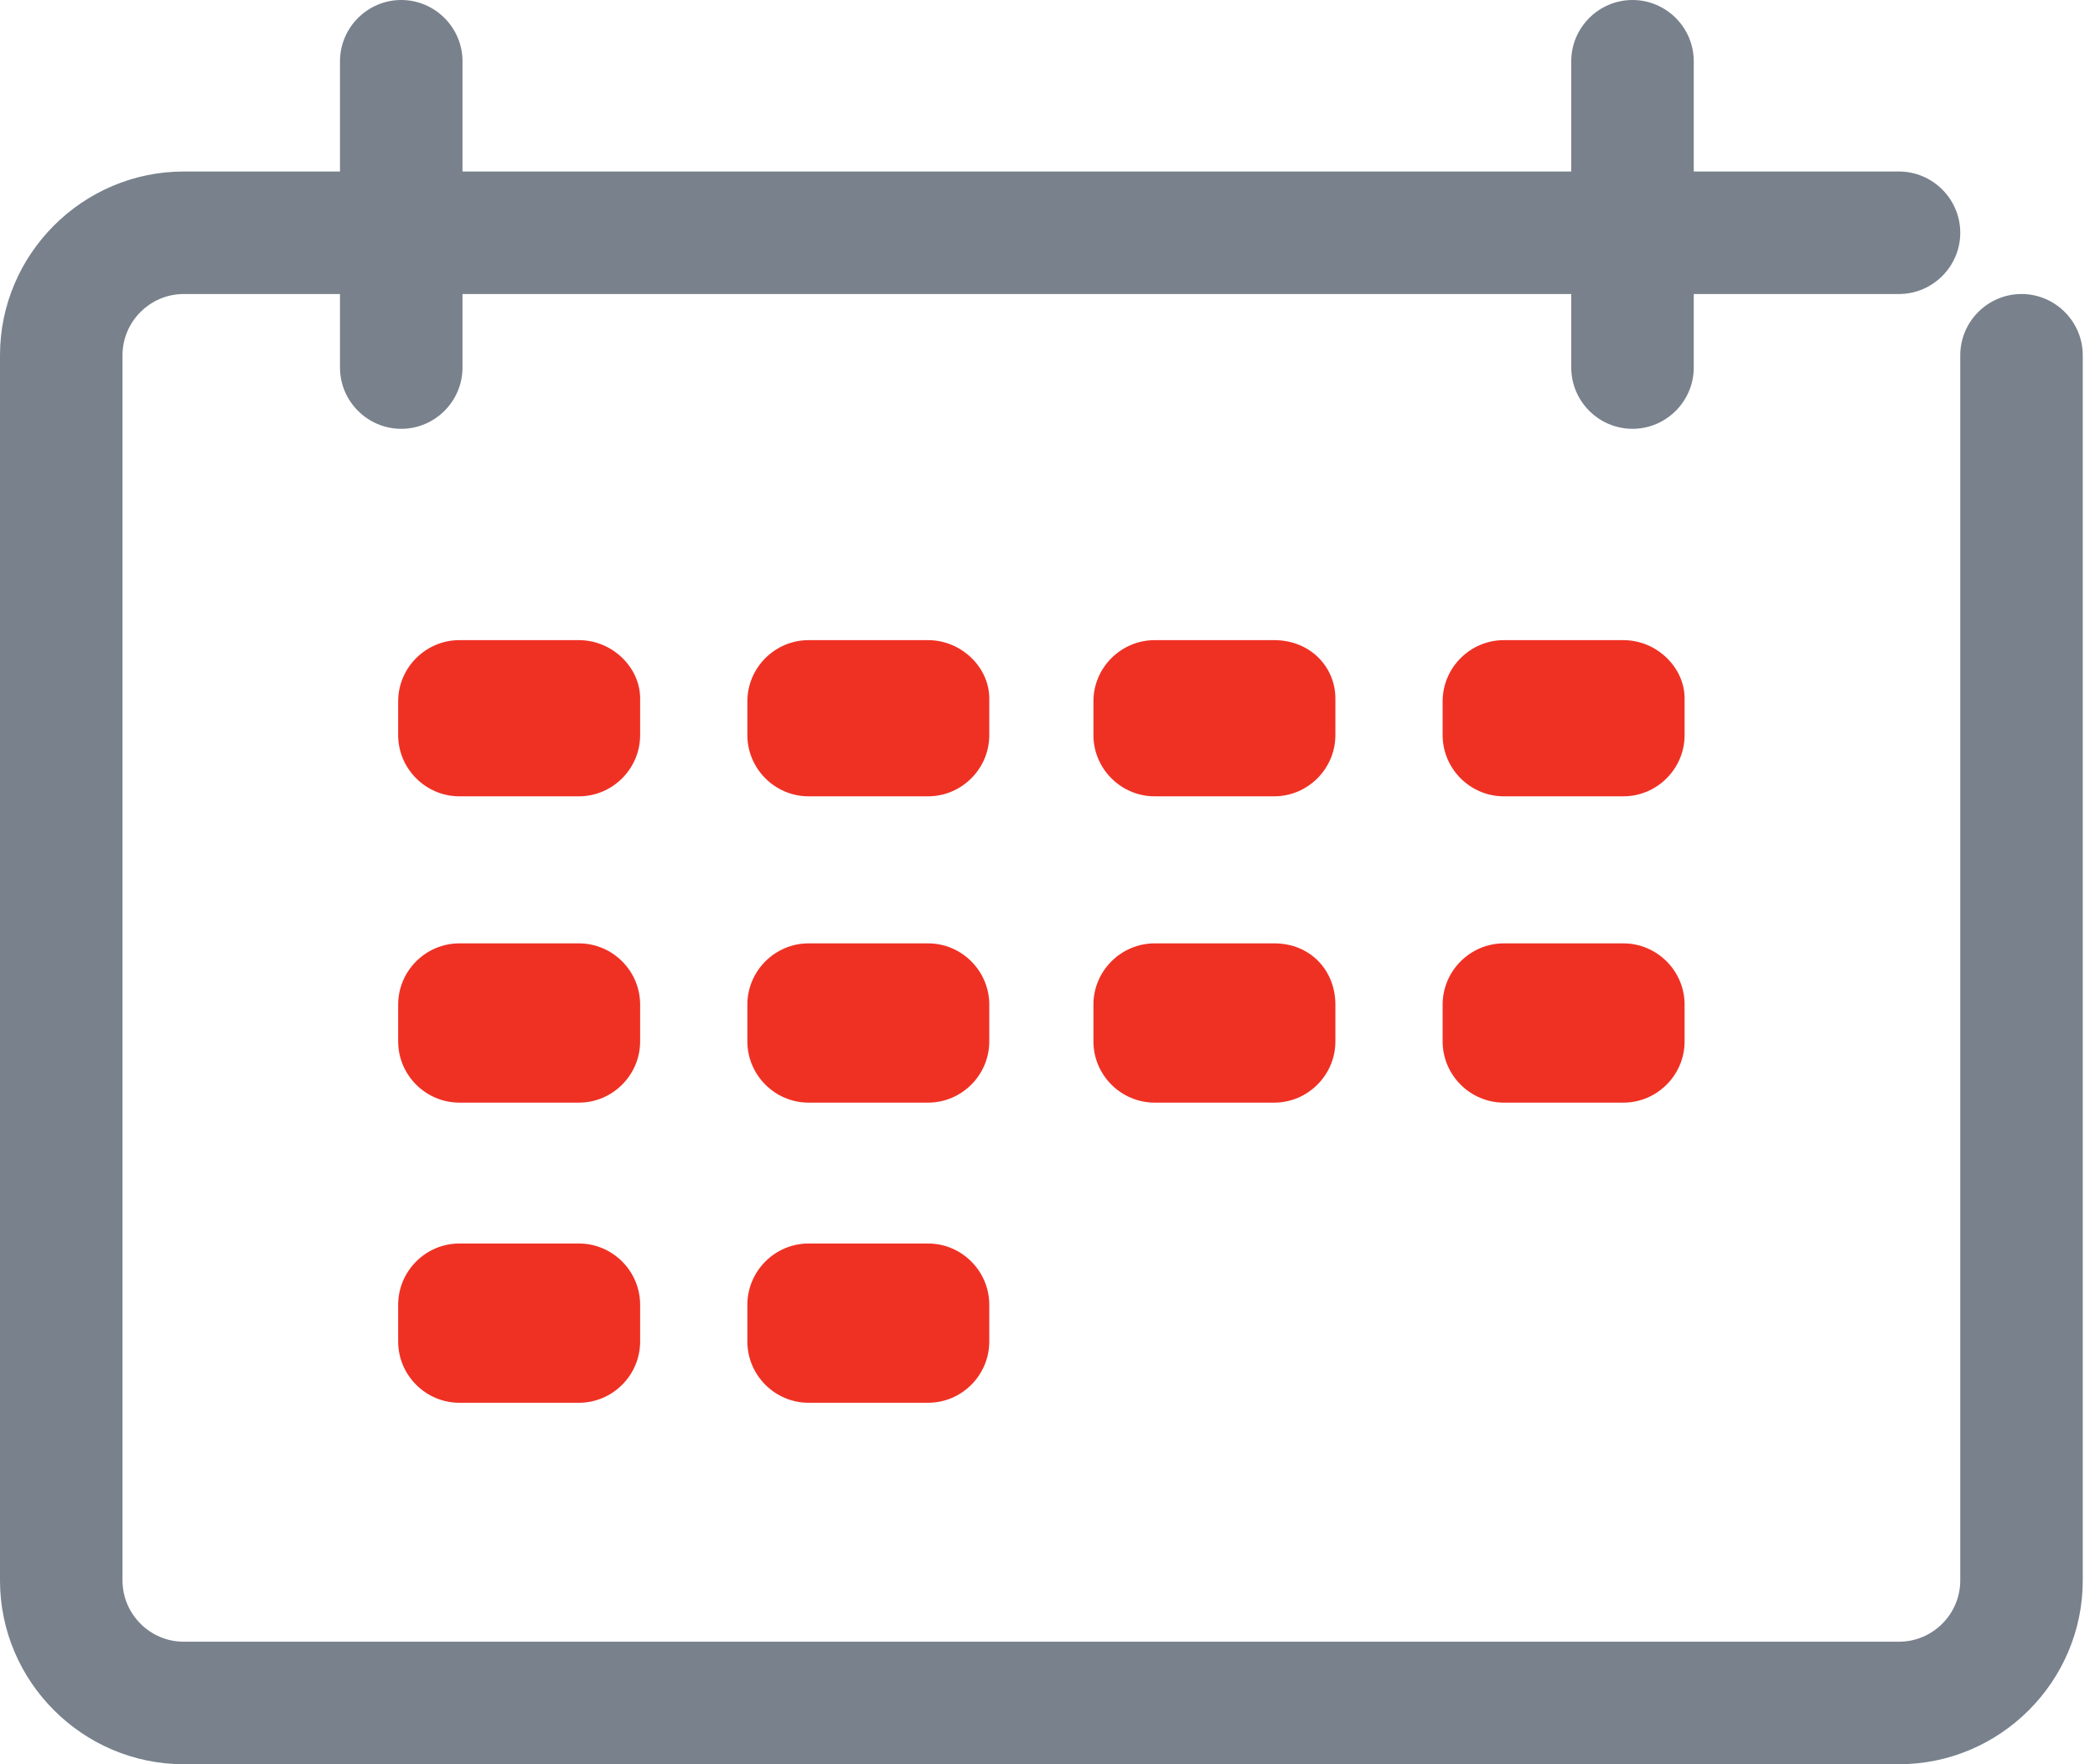 <svg width="38" height="32" viewBox="0 0 38 32" fill="none" xmlns="http://www.w3.org/2000/svg">
<g clip-path="url(#clip0)">
<path d="M36.667 5.333C36.056 5.333 35.556 5.833 35.556 6.444V28.667C35.556 29.278 35.056 29.778 34.444 29.778H3.333C2.722 29.778 2.222 29.278 2.222 28.667V6.444C2.222 5.833 2.722 5.333 3.333 5.333H6.167V6.667C6.167 7.278 6.667 7.778 7.278 7.778C7.889 7.778 8.389 7.278 8.389 6.667V5.333H28.5V6.667C28.5 7.278 29 7.778 29.611 7.778C30.222 7.778 30.722 7.278 30.722 6.667V5.333H34.444C35.056 5.333 35.556 4.833 35.556 4.222C35.556 3.611 35.056 3.111 34.444 3.111H30.722V1.111C30.722 0.5 30.222 0 29.611 0C29 0 28.5 0.5 28.5 1.111V3.111H8.389V1.111C8.389 0.5 7.889 0 7.278 0C6.667 0 6.167 0.5 6.167 1.111V3.111H3.333C1.5 3.111 0 4.611 0 6.444V28.667C0 30.5 1.5 32 3.333 32H34.444C36.278 32 37.778 30.5 37.778 28.667V6.444C37.778 5.833 37.278 5.333 36.667 5.333Z" fill="#78818C"/>
<path d="M10.5 11.611H8.333C7.722 11.611 7.222 12.111 7.222 12.722V13.333C7.222 13.944 7.722 14.444 8.333 14.444H10.5C11.111 14.444 11.611 13.944 11.611 13.333V12.667C11.611 12.111 11.111 11.611 10.5 11.611Z" fill="#EF3124"/>
<path d="M16.833 11.611H14.667C14.056 11.611 13.556 12.111 13.556 12.722V13.333C13.556 13.944 14.056 14.444 14.667 14.444H16.833C17.444 14.444 17.944 13.944 17.944 13.333V12.667C17.944 12.111 17.444 11.611 16.833 11.611Z" fill="#EF3124"/>
<path d="M23.111 11.611H20.945C20.333 11.611 19.833 12.111 19.833 12.722V13.333C19.833 13.944 20.333 14.444 20.945 14.444H23.111C23.722 14.444 24.222 13.944 24.222 13.333V12.667C24.222 12.111 23.778 11.611 23.111 11.611Z" fill="#EF3124"/>
<path d="M29.445 11.611H27.278C26.667 11.611 26.167 12.111 26.167 12.722V13.333C26.167 13.944 26.667 14.444 27.278 14.444H29.445C30.056 14.444 30.556 13.944 30.556 13.333V12.667C30.556 12.111 30.056 11.611 29.445 11.611Z" fill="#EF3124"/>
<path d="M10.5 17.111H8.333C7.722 17.111 7.222 17.611 7.222 18.222V18.889C7.222 19.5 7.722 20 8.333 20H10.5C11.111 20 11.611 19.5 11.611 18.889V18.222C11.611 17.611 11.111 17.111 10.5 17.111Z" fill="#EF3124"/>
<path d="M16.833 17.111H14.667C14.056 17.111 13.556 17.611 13.556 18.222V18.889C13.556 19.5 14.056 20 14.667 20H16.833C17.444 20 17.944 19.5 17.944 18.889V18.222C17.944 17.611 17.444 17.111 16.833 17.111Z" fill="#EF3124"/>
<path d="M23.111 17.111H20.945C20.333 17.111 19.833 17.611 19.833 18.222V18.889C19.833 19.5 20.333 20 20.945 20H23.111C23.722 20 24.222 19.5 24.222 18.889V18.222C24.222 17.611 23.778 17.111 23.111 17.111Z" fill="#EF3124"/>
<path d="M29.445 17.111H27.278C26.667 17.111 26.167 17.611 26.167 18.222V18.889C26.167 19.5 26.667 20 27.278 20H29.445C30.056 20 30.556 19.5 30.556 18.889V18.222C30.556 17.611 30.056 17.111 29.445 17.111Z" fill="#EF3124"/>
<path d="M10.5 22.555H8.333C7.722 22.555 7.222 23.055 7.222 23.667V24.333C7.222 24.944 7.722 25.444 8.333 25.444H10.5C11.111 25.444 11.611 24.944 11.611 24.333V23.667C11.611 23.055 11.111 22.555 10.5 22.555Z" fill="#EF3124"/>
<path d="M16.833 22.555H14.667C14.056 22.555 13.556 23.055 13.556 23.667V24.333C13.556 24.944 14.056 25.444 14.667 25.444H16.833C17.444 25.444 17.944 24.944 17.944 24.333V23.667C17.944 23.055 17.444 22.555 16.833 22.555Z" fill="#EF3124"/>
</g>
<defs>
<clipPath id="clip0">
<rect width="37.778" height="32" fill="white"/>
</clipPath>
</defs>
</svg>

